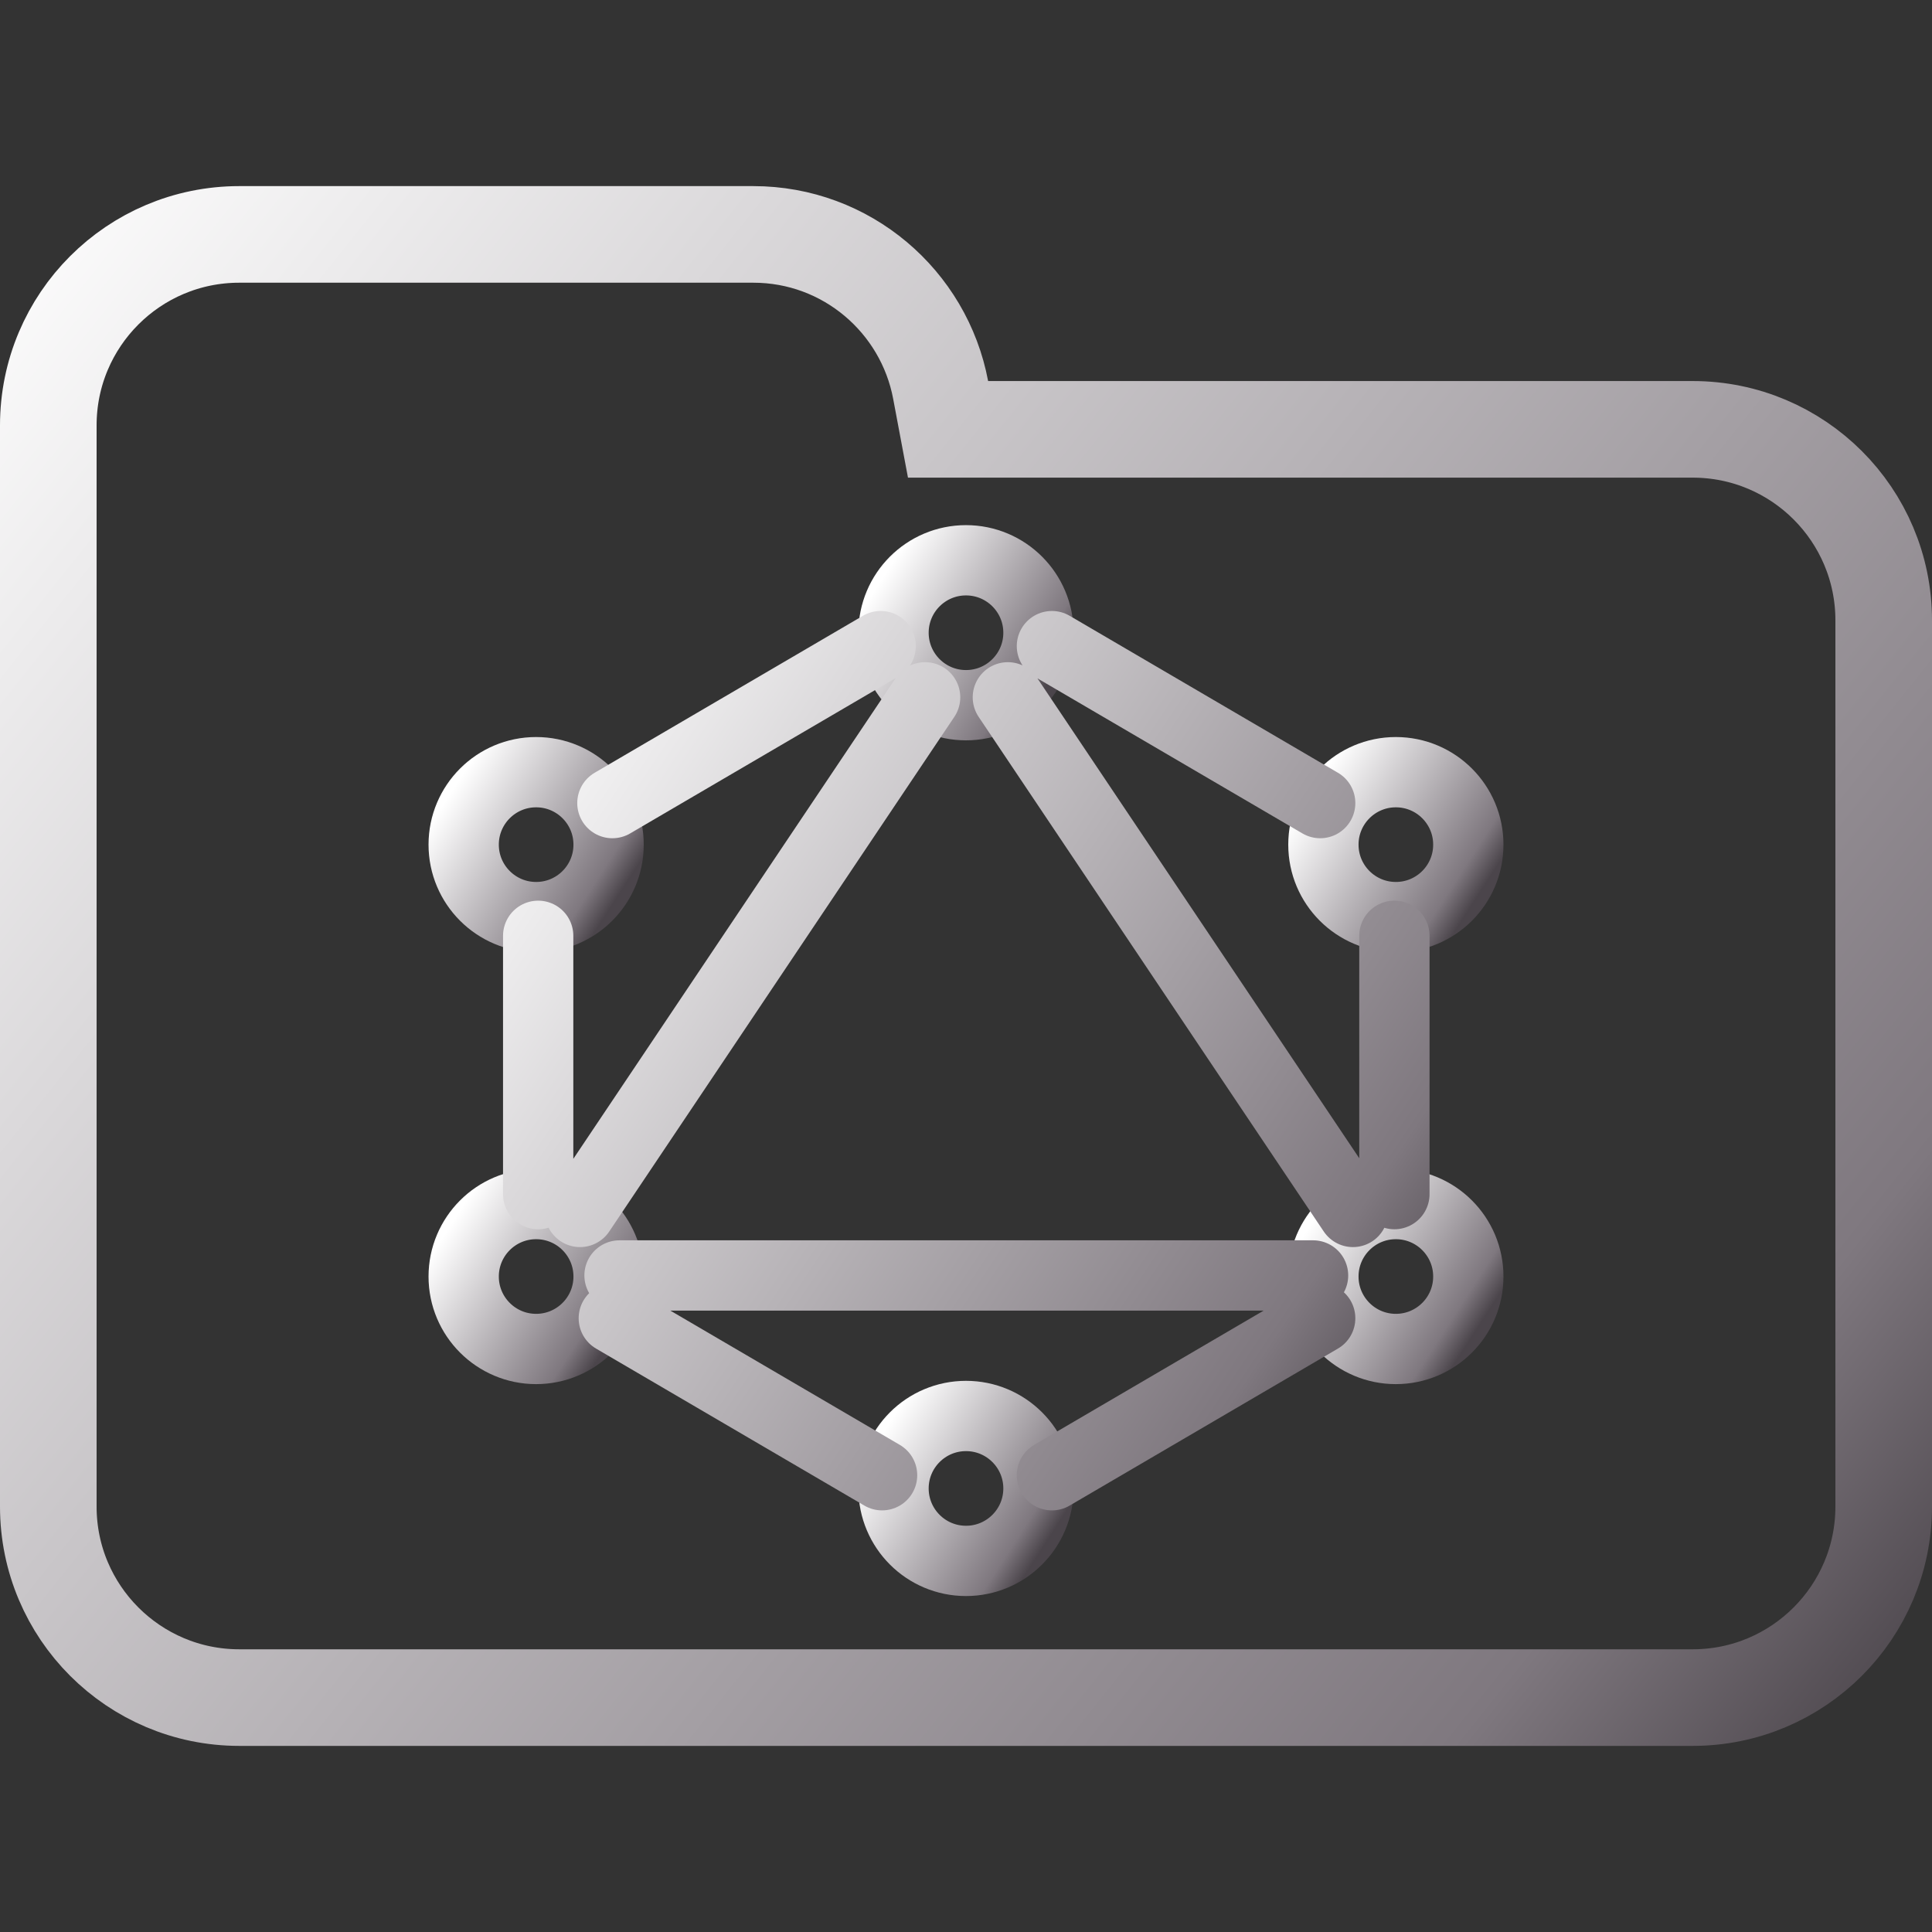 <svg width="100" height="100" viewBox="0 0 100 100" fill="none" xmlns="http://www.w3.org/2000/svg">
<rect x="0" y="0" width="100" height="100" fill="#333333" stroke="none"/>
<g clip-path="url(#clip0_328_2718)">
<path d="M48.688 20.184L49.071 22.223H51.145H87.615C93.072 22.223 97.5 26.647 97.5 32.108V77.982C97.5 83.438 93.071 87.867 87.615 87.867H12.385C6.927 87.867 2.5 83.438 2.5 77.982V42.203V32.108V22.018C2.5 16.557 6.926 12.133 12.385 12.133H38.991C43.815 12.133 47.826 15.597 48.688 20.184Z" stroke="url(#paint0_linear_328_2718)" stroke-width="5"/>
<path d="M50 36.501C52.071 36.501 53.751 34.822 53.751 32.751C53.751 30.679 52.071 29 50 29C47.929 29 46.249 30.679 46.249 32.751C46.249 34.822 47.929 36.501 50 36.501Z" stroke="url(#paint1_linear_328_2718)" stroke-width="3.638" stroke-linecap="round" stroke-linejoin="round"/>
<path d="M50 80.792C52.071 80.792 53.751 79.113 53.751 77.041C53.751 74.97 52.071 73.291 50 73.291C47.929 73.291 46.249 74.97 46.249 77.041C46.249 79.113 47.929 80.792 50 80.792Z" stroke="url(#paint2_linear_328_2718)" stroke-width="3.638" stroke-linecap="round" stroke-linejoin="round"/>
<path d="M27.75 69.823C29.822 69.823 31.501 68.144 31.501 66.073C31.501 64.001 29.822 62.322 27.75 62.322C25.679 62.322 24 64.001 24 66.073C24 68.144 25.679 69.823 27.75 69.823Z" stroke="url(#paint3_linear_328_2718)" stroke-width="3.638" stroke-linecap="round" stroke-linejoin="round"/>
<path d="M27.75 47.469C29.822 47.469 31.501 45.79 31.501 43.718C31.501 41.647 29.822 39.968 27.75 39.968C25.679 39.968 24 41.647 24 43.718C24 45.79 25.679 47.469 27.75 47.469Z" stroke="url(#paint4_linear_328_2718)" stroke-width="3.638" stroke-linecap="round" stroke-linejoin="round"/>
<path d="M72.249 47.469C74.321 47.469 76 45.79 76 43.718C76 41.647 74.321 39.968 72.249 39.968C70.178 39.968 68.499 41.647 68.499 43.718C68.499 45.79 70.178 47.469 72.249 47.469Z" stroke="url(#paint5_linear_328_2718)" stroke-width="3.638" stroke-linecap="round" stroke-linejoin="round"/>
<path d="M72.249 69.823C74.321 69.823 76 68.144 76 66.073C76 64.001 74.321 62.322 72.249 62.322C70.178 62.322 68.499 64.001 68.499 66.073C68.499 68.144 70.178 69.823 72.249 69.823Z" stroke="url(#paint6_linear_328_2718)" stroke-width="3.638" stroke-linecap="round" stroke-linejoin="round"/>
<path d="M47.884 36.093L30.022 62.73M52.166 36.093L70.029 62.73M31.697 41.568L45.583 33.443M68.333 41.568L54.447 33.443M68.333 68.232L54.447 76.358M31.77 68.232L45.657 76.358M27.856 48.437V61.807M72.174 48.437V61.807M32.066 66.017H67.964" stroke="url(#paint7_linear_328_2718)" stroke-width="3.638" stroke-linecap="round" stroke-linejoin="round"/>
</g>
<defs>
<linearGradient id="paint0_linear_328_2718" x1="0.022" y1="9.916" x2="100.228" y2="90.033" gradientUnits="userSpaceOnUse">
<stop stop-color="white"/>
<stop offset="0.849" stop-color="#7F787F"/>
<stop offset="0.983" stop-color="#4B454B"/>
</linearGradient>
<linearGradient id="paint1_linear_328_2718" x1="46.251" y1="29.026" x2="54.949" y2="34.64" gradientUnits="userSpaceOnUse">
<stop stop-color="white"/>
<stop offset="0.849" stop-color="#7F787F"/>
<stop offset="0.983" stop-color="#4B454B"/>
</linearGradient>
<linearGradient id="paint2_linear_328_2718" x1="46.251" y1="73.317" x2="54.949" y2="78.931" gradientUnits="userSpaceOnUse">
<stop stop-color="white"/>
<stop offset="0.849" stop-color="#7F787F"/>
<stop offset="0.983" stop-color="#4B454B"/>
</linearGradient>
<linearGradient id="paint3_linear_328_2718" x1="24.002" y1="62.349" x2="32.699" y2="67.963" gradientUnits="userSpaceOnUse">
<stop stop-color="white"/>
<stop offset="0.849" stop-color="#7F787F"/>
<stop offset="0.983" stop-color="#4B454B"/>
</linearGradient>
<linearGradient id="paint4_linear_328_2718" x1="24.002" y1="39.994" x2="32.699" y2="45.608" gradientUnits="userSpaceOnUse">
<stop stop-color="white"/>
<stop offset="0.849" stop-color="#7F787F"/>
<stop offset="0.983" stop-color="#4B454B"/>
</linearGradient>
<linearGradient id="paint5_linear_328_2718" x1="68.501" y1="39.994" x2="77.198" y2="45.608" gradientUnits="userSpaceOnUse">
<stop stop-color="white"/>
<stop offset="0.849" stop-color="#7F787F"/>
<stop offset="0.983" stop-color="#4B454B"/>
</linearGradient>
<linearGradient id="paint6_linear_328_2718" x1="68.501" y1="62.349" x2="77.198" y2="67.963" gradientUnits="userSpaceOnUse">
<stop stop-color="white"/>
<stop offset="0.849" stop-color="#7F787F"/>
<stop offset="0.983" stop-color="#4B454B"/>
</linearGradient>
<linearGradient id="paint7_linear_328_2718" x1="27.865" y1="33.593" x2="78.267" y2="67.191" gradientUnits="userSpaceOnUse">
<stop stop-color="white"/>
<stop offset="0.849" stop-color="#7F787F"/>
<stop offset="0.983" stop-color="#4B454B"/>
</linearGradient>
<clipPath id="clip0_328_2718">
<rect width="100" height="100" fill="white"/>
</clipPath>
</defs>
</svg>
